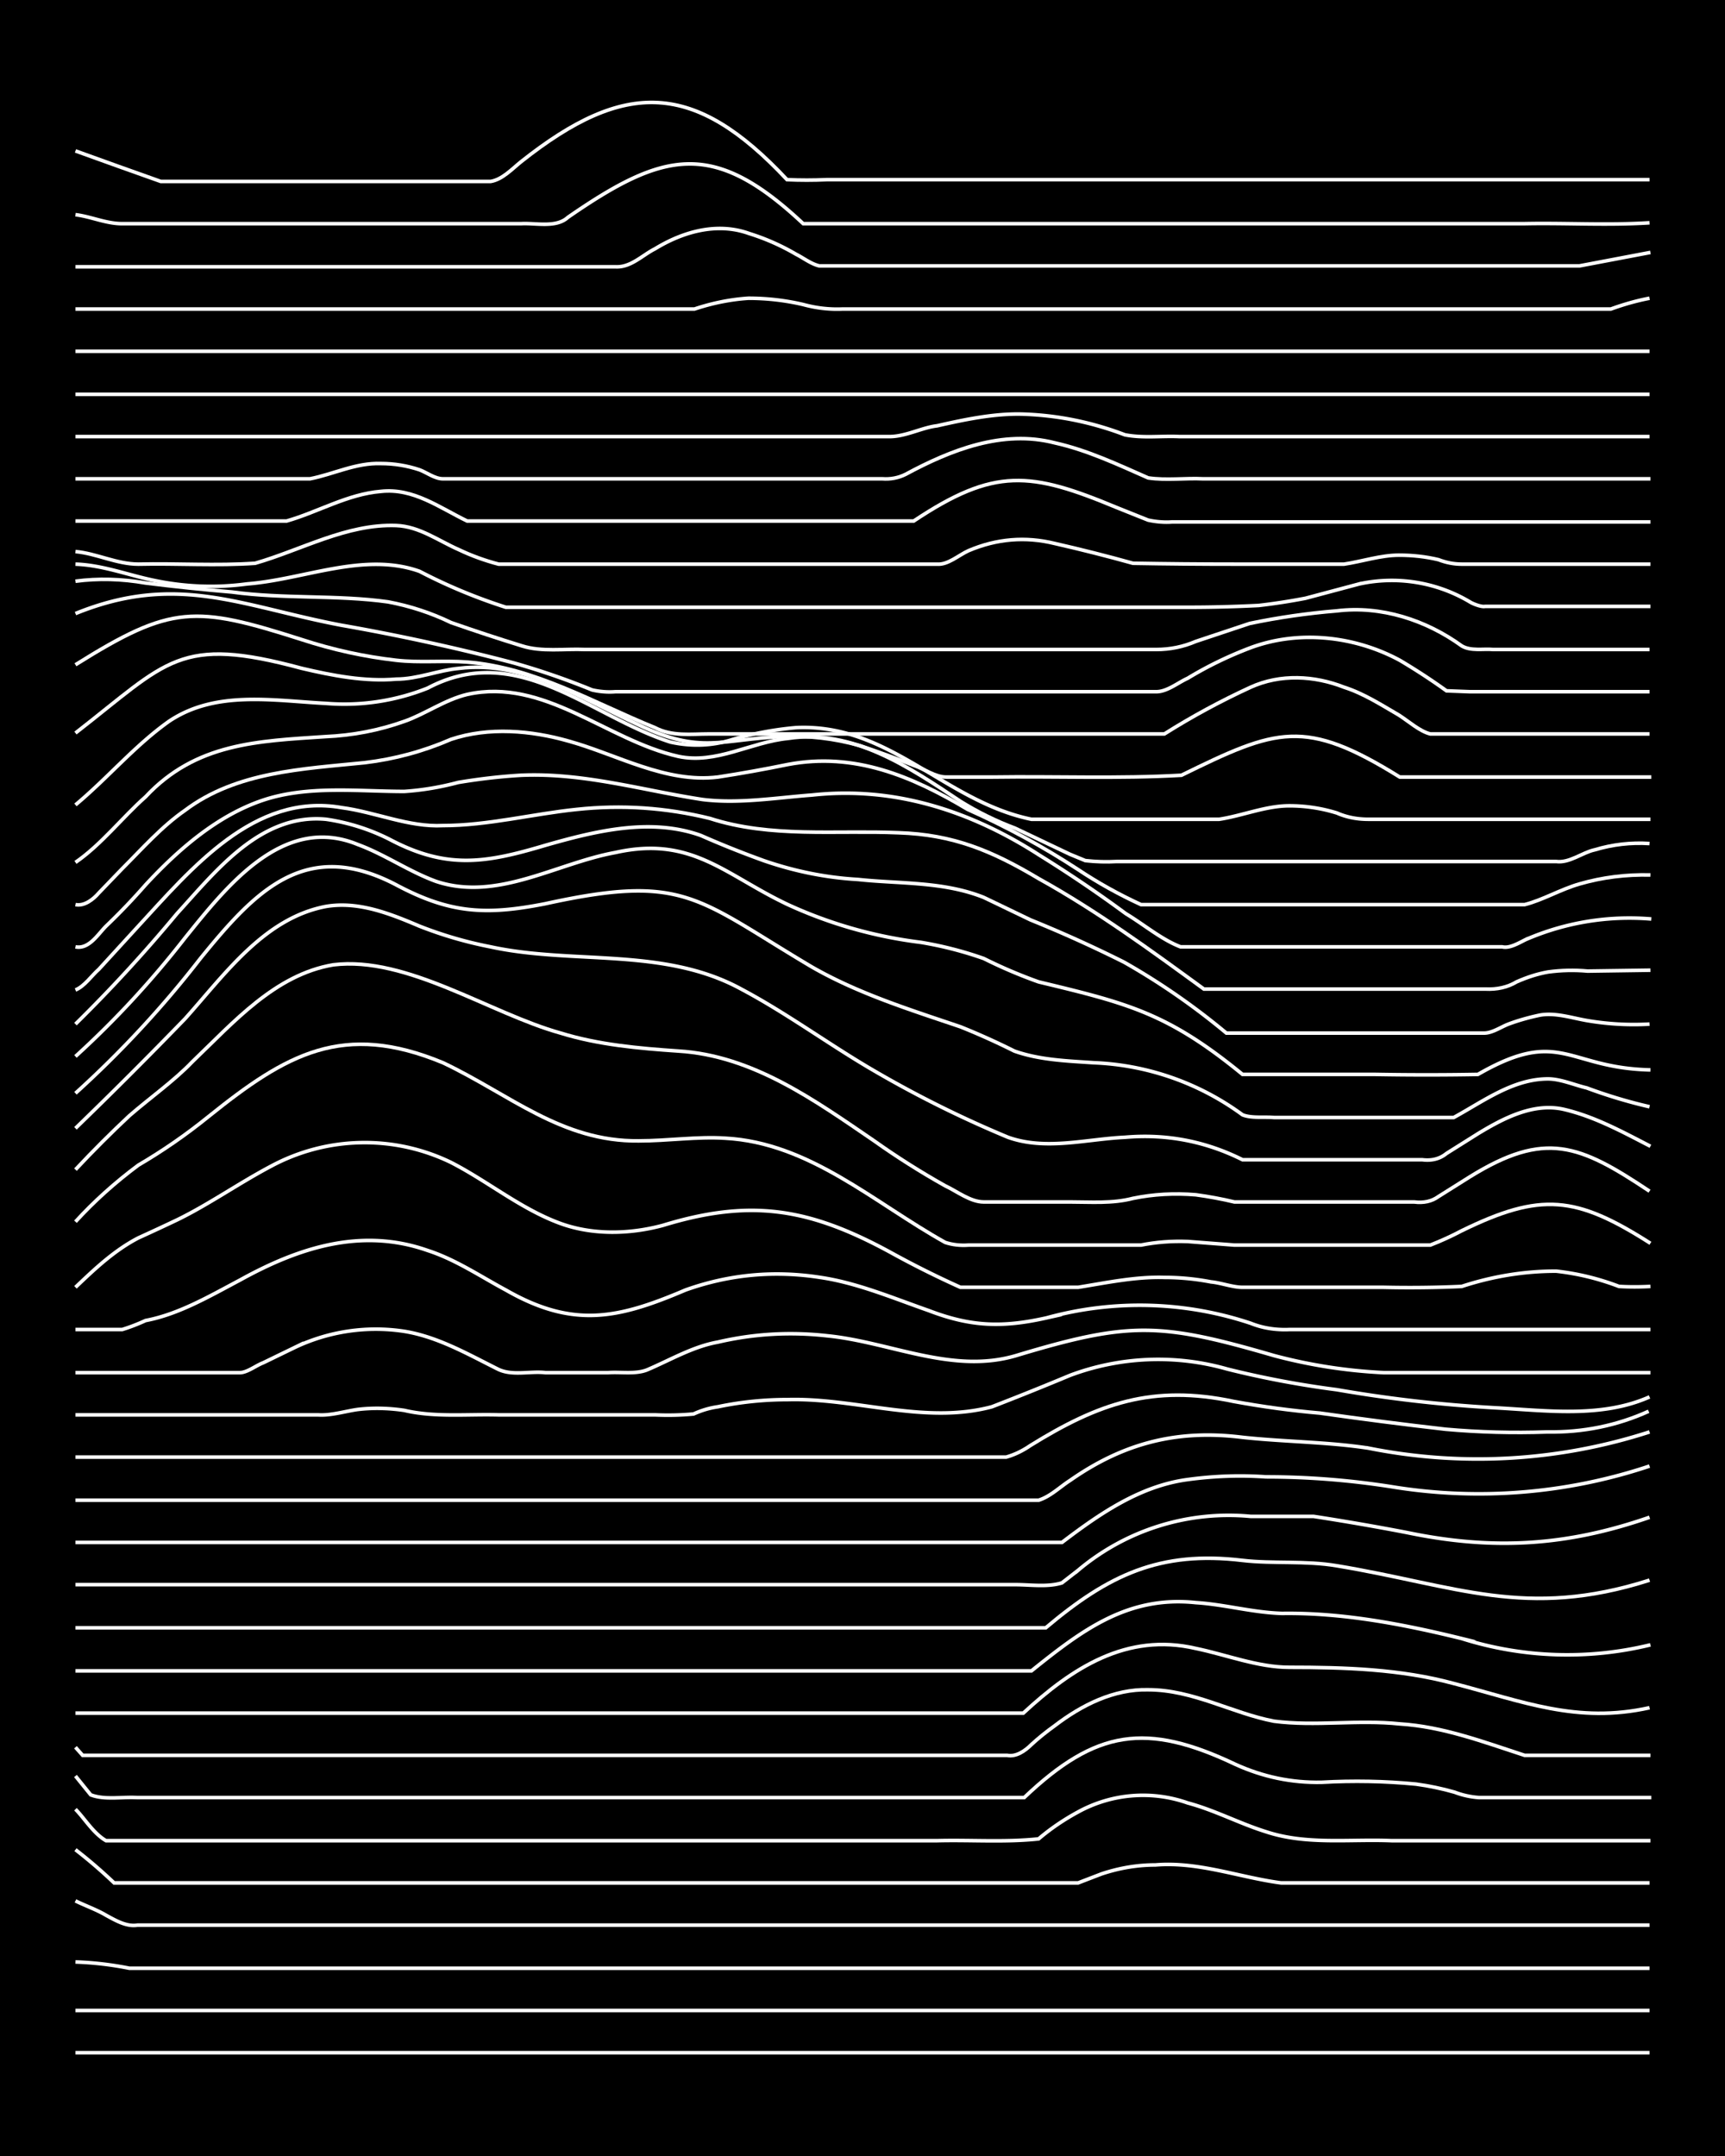 <svg xmlns="http://www.w3.org/2000/svg" id="a" width="1920" height="2400" viewBox="0 0 192 240"><defs><style>.b{fill:none;stroke:#fff;stroke-miterlimit:10;stroke-width:.4px}</style></defs><path d="M0 0h192v240H0z" style="stroke-width:0"/><path d="M8.4 228.5h175.2M8.4 223.8h175.2M8.4 218.4q3 .1 6 .7h169.2M8.4 211.6c1 .5 2.4 1 3.4 1.6 1.1.6 2.3 1.3 3.5 1.1h168.3M8.4 205.9q2.2 1.7 4.3 3.7H120l2.6-1q3-1 6-1c4.8-.4 9.4 1.4 14 2h41M8.4 201.4c1 1 2 2.7 3.4 3.5h92.5c3.7-.1 7.6.2 11.3-.2q2-1.7 4.4-3a15 15 0 0 1 12.2-1c3 .8 5.8 2.3 8.7 3.2 4.5 1.5 9.3.8 14 1h28.8" class="b"/><path d="m8.4 197.7 1.7 2.1c1.6.6 3.5.2 5.2.3H114c8-7.6 13.6-8.4 23.5-3.7q4.6 2.1 9.6 2 5.3-.3 10.5.2 2.2.3 4.3.9 1.3.5 2.7.6h19.2" class="b"/><path d="m8.4 194.5.8.9h102.9c1 .2 2-.5 2.7-1.2q1.2-1.1 2.6-2.1c3-2.3 6.6-4.1 10.4-4 5 0 9.3 2.6 14 3.5 4.6.6 9.3-.2 14 .3 4.8.3 9.3 2 13.9 3.5h14" class="b"/><path d="M8.4 190.7h105.5c5.4-5 11.5-9 19.2-7.2 3.4.7 6.9 2.1 10.4 2.1 6.2 0 12.4.2 18.3 1.8 7.7 2 13.7 4.5 21.8 2.7" class="b"/><path d="M8.4 186h106.4c5.6-4.5 10.7-8.4 18.3-7.6 3.2.2 6.3 1.1 9.6 1.2 6.7-.1 13.5 1.2 20 2.8a39 39 0 0 0 21 .7" class="b"/><path d="M8.4 181.2h108c7-5.9 12.7-8.6 21.9-7.5 3.4.4 7 0 10.5.6 13.3 2.2 21 6 34.8 1.6" class="b"/><path d="M8.4 176.4H113c1.7 0 3.6.3 5.2-.2l1.8-1.4a26 26 0 0 1 19.2-6h7q5.2.8 10.4 1.8c9.6 2 17.8 1.5 27-1.7" class="b"/><path d="M8.4 171.7h109.8c4.2-3.2 8.7-6.3 14-7q4.4-.6 8.7-.3 7 0 14 1.1a60 60 0 0 0 28.7-2.3" class="b"/><path d="M8.4 167h107.2c1.3-.4 2.4-1.5 3.5-2.2 6-4.2 12-5.7 19.2-4.8 4.6.5 9.4.5 14 1.2a62 62 0 0 0 31.3-1.8" class="b"/><path d="M8.4 162.2H112q1.4-.4 2.7-1.3c7.6-4.7 13.6-6.8 22.6-4.9q4.9.9 9.6 1.3 7 1 14 1.8 5.6.5 11.3.3 6 .1 11.3-2.3" class="b"/><path d="M8.4 157.5h27c1.4.1 3-.4 4.4-.6q2.5-.3 5.2.1c3.4.8 7 .4 10.5.5h17.4q2.2.1 4.3-.1 1.3-.6 2.7-.8 3.8-.8 7.8-.8c7.6-.2 15.2 2.8 22.7.8q4.4-1.7 8.7-3.5a28 28 0 0 1 17.5-.7q6 1.5 12.2 2.3 8.6 1.5 17.4 2c5.8.3 12 1.2 17.4-1.2" class="b"/><path d="M8.4 152.8h18.3c.8 0 1.8-.8 2.6-1.1l3.5-1.7a21 21 0 0 1 12.2-1.8c3.7.6 7 2.5 10.4 4.2 1.6.8 3.6.2 5.3.4h7c1.4-.1 3 .2 4.3-.3 2.6-1.1 5.1-2.6 7.9-3.1q6-1.4 12.2-.7c7 .7 13.9 4.3 21 2.2 12.6-3.8 16-3.7 28.7 0q6 1.6 12.2 1.9h29.7" class="b"/><path d="M8.4 148h5.2q1.3-.4 2.6-1c3.7-.7 7.1-2.7 10.5-4.5 6.5-3.6 13.5-5.9 20.9-3.3 3.1 1 5.9 2.9 8.7 4.4 7.5 4.3 12.5 3.2 20 0q7.3-2.6 15-1.4c4.1.6 8.1 2.3 12.1 3.7 4.7 1.8 8.2 1.9 13.1.8a39 39 0 0 1 22.7.6q2 .8 4.3.7h40.2" class="b"/><path d="M8.4 143.3c2.1-2 4.3-4.1 7-5.5q2.2-1 4.3-2c3.5-1.7 6.9-4.1 10.5-6a22 22 0 0 1 20-.4c4.1 2.1 7.8 5.2 12.2 6.8 3.6 1.3 7.7 1.2 11.4.2 9.8-3 16.3-1.9 25.3 3q3.8 2.1 7.8 3.9H120c3.1-.5 6.4-1.2 9.6-1.1q2.6 0 5.2.5c1.1.1 2.4.6 3.5.6H154q4.4.1 8.7-.1 5.2-1.7 10.5-1.7 3.6.4 7 1.7 1.7.1 3.5 0" class="b"/><path d="M8.4 136q3.1-3.4 7-6.3 4.1-2.4 7.8-5.4c8.7-7 15-10.6 26.1-6 7.4 3.5 13.2 8.8 21.8 8.7 3.2 0 6.5-.5 9.6-.3 9.4.5 16.6 7.2 24.5 11.6q1.2.4 2.6.3H127q2.5-.5 5.2-.4 2.6.2 5.2.4h21.8q1.8-.7 3.5-1.6c8.8-4.3 12.7-3.9 21 1.4" class="b"/><path d="M8.4 130.2q3-3.2 6-6c2.3-2 5-3.9 7-6 4.6-4.4 9.2-9.7 15.7-10.8 8.2-1 17.4 5.4 25.3 7.6 4.2 1.3 8.7 1.7 13.1 2 8.3.5 15.2 5.5 21.8 10q3.8 2.7 7.9 5c1.3.6 2.8 1.8 4.3 1.8h9.6c2.3 0 4.7.2 7-.4q3.4-.7 7-.4 2.2.3 4.3.8h20q1.6.2 2.7-.6l3.5-2.2c8.4-5.2 12.2-3.6 20 1.6" class="b"/><path d="M8.4 125.6q6.2-6 12.2-12.2c4.4-4.9 8.8-11.2 15.7-12.5 3.6-.6 7.1.8 10.4 2.2a45 45 0 0 0 7.9 2.3c9.2 2 19.3 0 27.9 4.7 5.1 2.7 9.8 6.2 14.8 9.1q7.2 4.2 14.9 7.4c4.2 1.5 8.7.2 13 0q6.9-.6 13.1 2.5h20q1.6.2 2.7-.7l3.5-2.2c2.8-1.7 6.2-3.5 9.6-2.7s6.5 2.5 9.6 4.1" class="b"/><path d="M8.4 121.7a116 116 0 0 0 13.9-15c6.1-7.5 11.7-13.5 21.8-8.2 6 3.2 10 3.4 16.6 2.1 15.5-3.4 16.8-.6 29.6 7 5.2 3 11 4.8 16.6 6.7q3 1.2 6 2.7c2.8 1 5.9 1.1 8.8 1.3a30 30 0 0 1 16.6 5.8c1 .4 2.4.2 3.5.3h20c3.3-1.8 6.6-4.3 10.5-4.3 1.4 0 3 .7 4.3 1q3.5 1.3 7 2.1" class="b"/><path d="M8.4 117.6q6.6-6 12.2-13.2c4.6-5.7 10.9-13.8 19.2-10.4 3 1.1 5.7 3 8.7 4.1 6.8 2.3 13.4-2 20-3.2 8.5-1.9 12.2 2.5 19.2 5.8a50 50 0 0 0 14.8 4.2q3.6.6 7 1.8 3 1.5 6.1 2.6c10 2.4 14.4 3.5 22.7 10.3h14.8q5.7.1 11.4 0c9.2-5.3 9.9-.7 19.2-.5" class="b"/><path d="M8.4 114q5.9-5.8 11.3-12.3C24 97 29 90.5 36.3 91.2a23 23 0 0 1 7 2.2c6.4 3.4 10.7 2.7 17.4.7C66.3 92.5 72.4 91 78 93q3.4 1.5 7 2.8 5.2 1.8 10.5 2.1c4.6.5 9.5.2 14 2q2.5 1.2 5.2 2.5 5.2 2.1 10.4 4.7 6 3.4 11.4 7.9h28.7c.9 0 1.9-.7 2.7-1q1.6-.6 3.5-1c1.7-.3 3.5.3 5.2.6q3.5.6 7 .4" class="b"/><path d="M8.4 110.2c1-.4 1.8-1.6 2.6-2.3l4.3-4.7c6-6.5 13-15 22.7-13.3 3.8.5 7.5 2.2 11.3 2 5 0 10-1.3 14.9-1.8q7.5-.8 14.8 1c6.8 2.2 14 1.3 21 1.6 6.1.2 10.4 2 15.6 5.1 6.5 3.6 12.5 8 18.4 12.3h31.3q2 .1 3.5-.8 1.8-.8 3.5-1.1 2.2-.3 4.4-.1l7-.1" class="b"/><path d="M8.4 105.4c1.5.3 2.5-1.4 3.4-2.3q2.3-2.2 4.4-4.6c3.7-4 8-7.7 13-9.4s10.6-1 15.8-1q3-.2 6-1 3.6-.6 7-.8C65 86 71.6 88 78.2 89c4 .5 8.2-.2 12.2-.5 9.2-1 17.7 1.8 25.3 6.7q5 3.1 9.6 6.5c2 1.2 4 2.9 6.1 3.7h35.8c.8.2 1.8-.4 2.6-.8a29 29 0 0 1 14-2.3" class="b"/><path d="M8.4 100.7c1 .2 2-.6 2.6-1.3l2.6-2.7c2.2-2.2 4.4-4.7 7-6.5 5.7-4.3 13.1-4.6 20-5.3q5-.6 9.6-2.6c4.2-1.4 8.9-1 13.1.2 5.4 1.5 10.8 4.7 16.6 4q3.9-.6 7.8-1.4c7.4-1.4 13.8 1.3 20 5q6.5 2.9 12.3 6.7 3.3 2.2 7 3.9h42.7c2-.5 4-1.7 6.1-2.3q3.8-1.1 7.9-1" class="b"/><path d="M8.4 96c2.9-2 5.2-5 7.8-7.3 5.6-6 12.5-6.2 20-6.7q4.6-.2 8.8-1.7c2.3-.8 4.5-2.4 7-3 8.6-1.9 15.5 5.1 23.5 6.9 4.2.9 8.1-1.6 12.2-2 7.2-1.1 13.5 3.2 19.2 7q2.9 1.8 6.1 3l6.1 2.9 1.7.7q1.8.2 3.5.1h48.9c1.5.2 2.9-1 4.3-1.3q3-.9 6.1-.7" class="b"/><path d="M8.4 89.6C12 86.6 15 83 18.8 80.3c5.2-3.5 11.6-2.3 17.5-2a25 25 0 0 0 11.3-1.7c10-5.3 18 3.1 27 6q3.6.8 7-.3 3.5-1 7-1.3c10.4-.5 16.5 8.2 26.2 10.2h20.9c2.6-.4 5.2-1.5 7.8-1.5q2.7 0 5.3.8 1.6.7 3.5.7h31.4" class="b"/><path d="M8.4 81.6c10.3-8 11.5-10.9 25.2-7.2 3.4.8 7 1.5 10.5 1.2 2.4 0 4.7-1 7-1.2 7.3-.9 13.7 3.4 20 6.3C78 84 80.2 82.3 87 82q4.4-.2 8.7 1 3 1 6 2.2c1.2.4 2.4 1.3 3.6 1.3h5.2c7-.1 14 .2 21-.2 10.6-5.2 13.7-6.4 24.3.2h28" class="b"/><path d="M8.4 74c10.7-6.7 13.3-6.6 25.2-2.8q5.2 1.7 10.5 2.3c2.6.3 5.3 0 7.9.2 7.5.6 14 4.5 20.9 7.3 1.9 1 4 .7 6 .7h50.7q4.6-2.9 9.6-5.2c3.3-1.5 7.1-1.3 10.4 0 2.2.7 4.2 2 6.1 3.1 1.1.7 2.3 1.8 3.5 2.1h24.4" class="b"/><path d="M8.4 68.3c11.3-4.6 18.5-.8 29.6 1.3q9.7 1.7 19.2 4.2a82 82 0 0 1 8.7 3q1.3.3 2.6.2h60.2c1.2 0 2.4-1 3.5-1.5q3.3-2 7-3.4c5.4-2 11.6-1.3 16.6 1.4q2.7 1.6 5.2 3.4l2.6.1h20" class="b"/><path d="M8.4 64.7q3.8-.5 7.8.2 4.8.6 9.6 1c5.8.8 11.7.3 17.4 1.1q3.7.7 7 2.3 4 1.4 7.9 2.6c2.2.7 4.7.3 7 .4h63.6q2.3 0 4.4-.9l6-2q4.8-1 9.7-1.4c4.9-.6 9.9 1 13.9 3.9 1 .6 2.4.3 3.5.4h17.4" class="b"/><path d="M8.4 62.8c3 .1 5.8 1.2 8.7 1.8q5.2 1.1 10.4.4c6.4-.5 13-3.6 19.2-1.4q4.6 2.4 9.6 4h75.9q4 0 7.9-.2 2.6-.3 5.2-.8l6-1.6a17 17 0 0 1 12.3 2c.3.2 1.3.6 1.7.5h18.4" class="b"/><path d="M8.4 61.4c2.3.2 4.6 1.4 7 1.4 4.3-.1 8.7.2 13-.1 5.2-1.5 10.2-4.4 15.7-4.2 2.6.1 4.7 1.7 7 2.7q2.1 1 4.4 1.6h48.8c1.2.1 2.4-1 3.5-1.5q4.7-2 9.6-.8 4.4 1 8.7 2.2 5.6.1 11.3.1h12.2c2-.3 4.1-1 6.1-1q2.3 0 4.4.5 1.3.5 2.6.5h21M8.4 58h23.5c3.5-1 6.8-3 10.5-3.3 3.6-.4 6.5 1.8 9.6 3.3h49.7c9-6 13-5.5 22.6-1.5l3.5 1.4q1.4.3 2.7.2h53.2" class="b"/><path d="M8.4 53.3h26.1c2.6-.5 5.1-1.8 7.9-1.7q2.2 0 4.3.7c.8.3 1.7 1 2.6 1h48.9q1.4.1 2.6-.5c5-2.7 10.8-5 16.6-3.5 3.6.8 7 2.4 10.4 3.9 2 .3 4.2 0 6.1.1h49.8" class="b"/><path d="M8.4 48.6H99c1.8 0 3.6-1 5.3-1.2 3.1-.7 6.4-1.4 9.6-1.3q5.8.2 11.3 2.3c2 .4 4.1.1 6.1.2h52.3M8.4 43.9h175.2M8.4 39.1h175.2M8.4 34.4h68.9q3-1 6-1.2 3.1 0 6.1.7 2.2.6 4.4.5h85.5q2.2-.8 4.3-1.2M8.4 29.7h60.1c1.7.1 3-1.3 4.4-2 3.1-1.9 6.9-3 10.5-1.7a25 25 0 0 1 5.2 2.3c.8.4 1.7 1.1 2.6 1.3h84.6l7.9-1.5M8.4 23.9c1.7.2 3.4 1 5.2 1H58c1.6-.1 3.9.5 5.2-.7 10.7-7.4 16.2-8.7 26.2.7h80.2c4.6-.1 9.3.2 14-.1" class="b"/><path d="M8.4 16.8q4.7 1.7 9.5 3.4h36.7C55.9 20 57 18.8 58 18c11.6-9.2 19.3-9 29.6 2q2.2.1 4.4 0h91.6" class="b"/></svg>